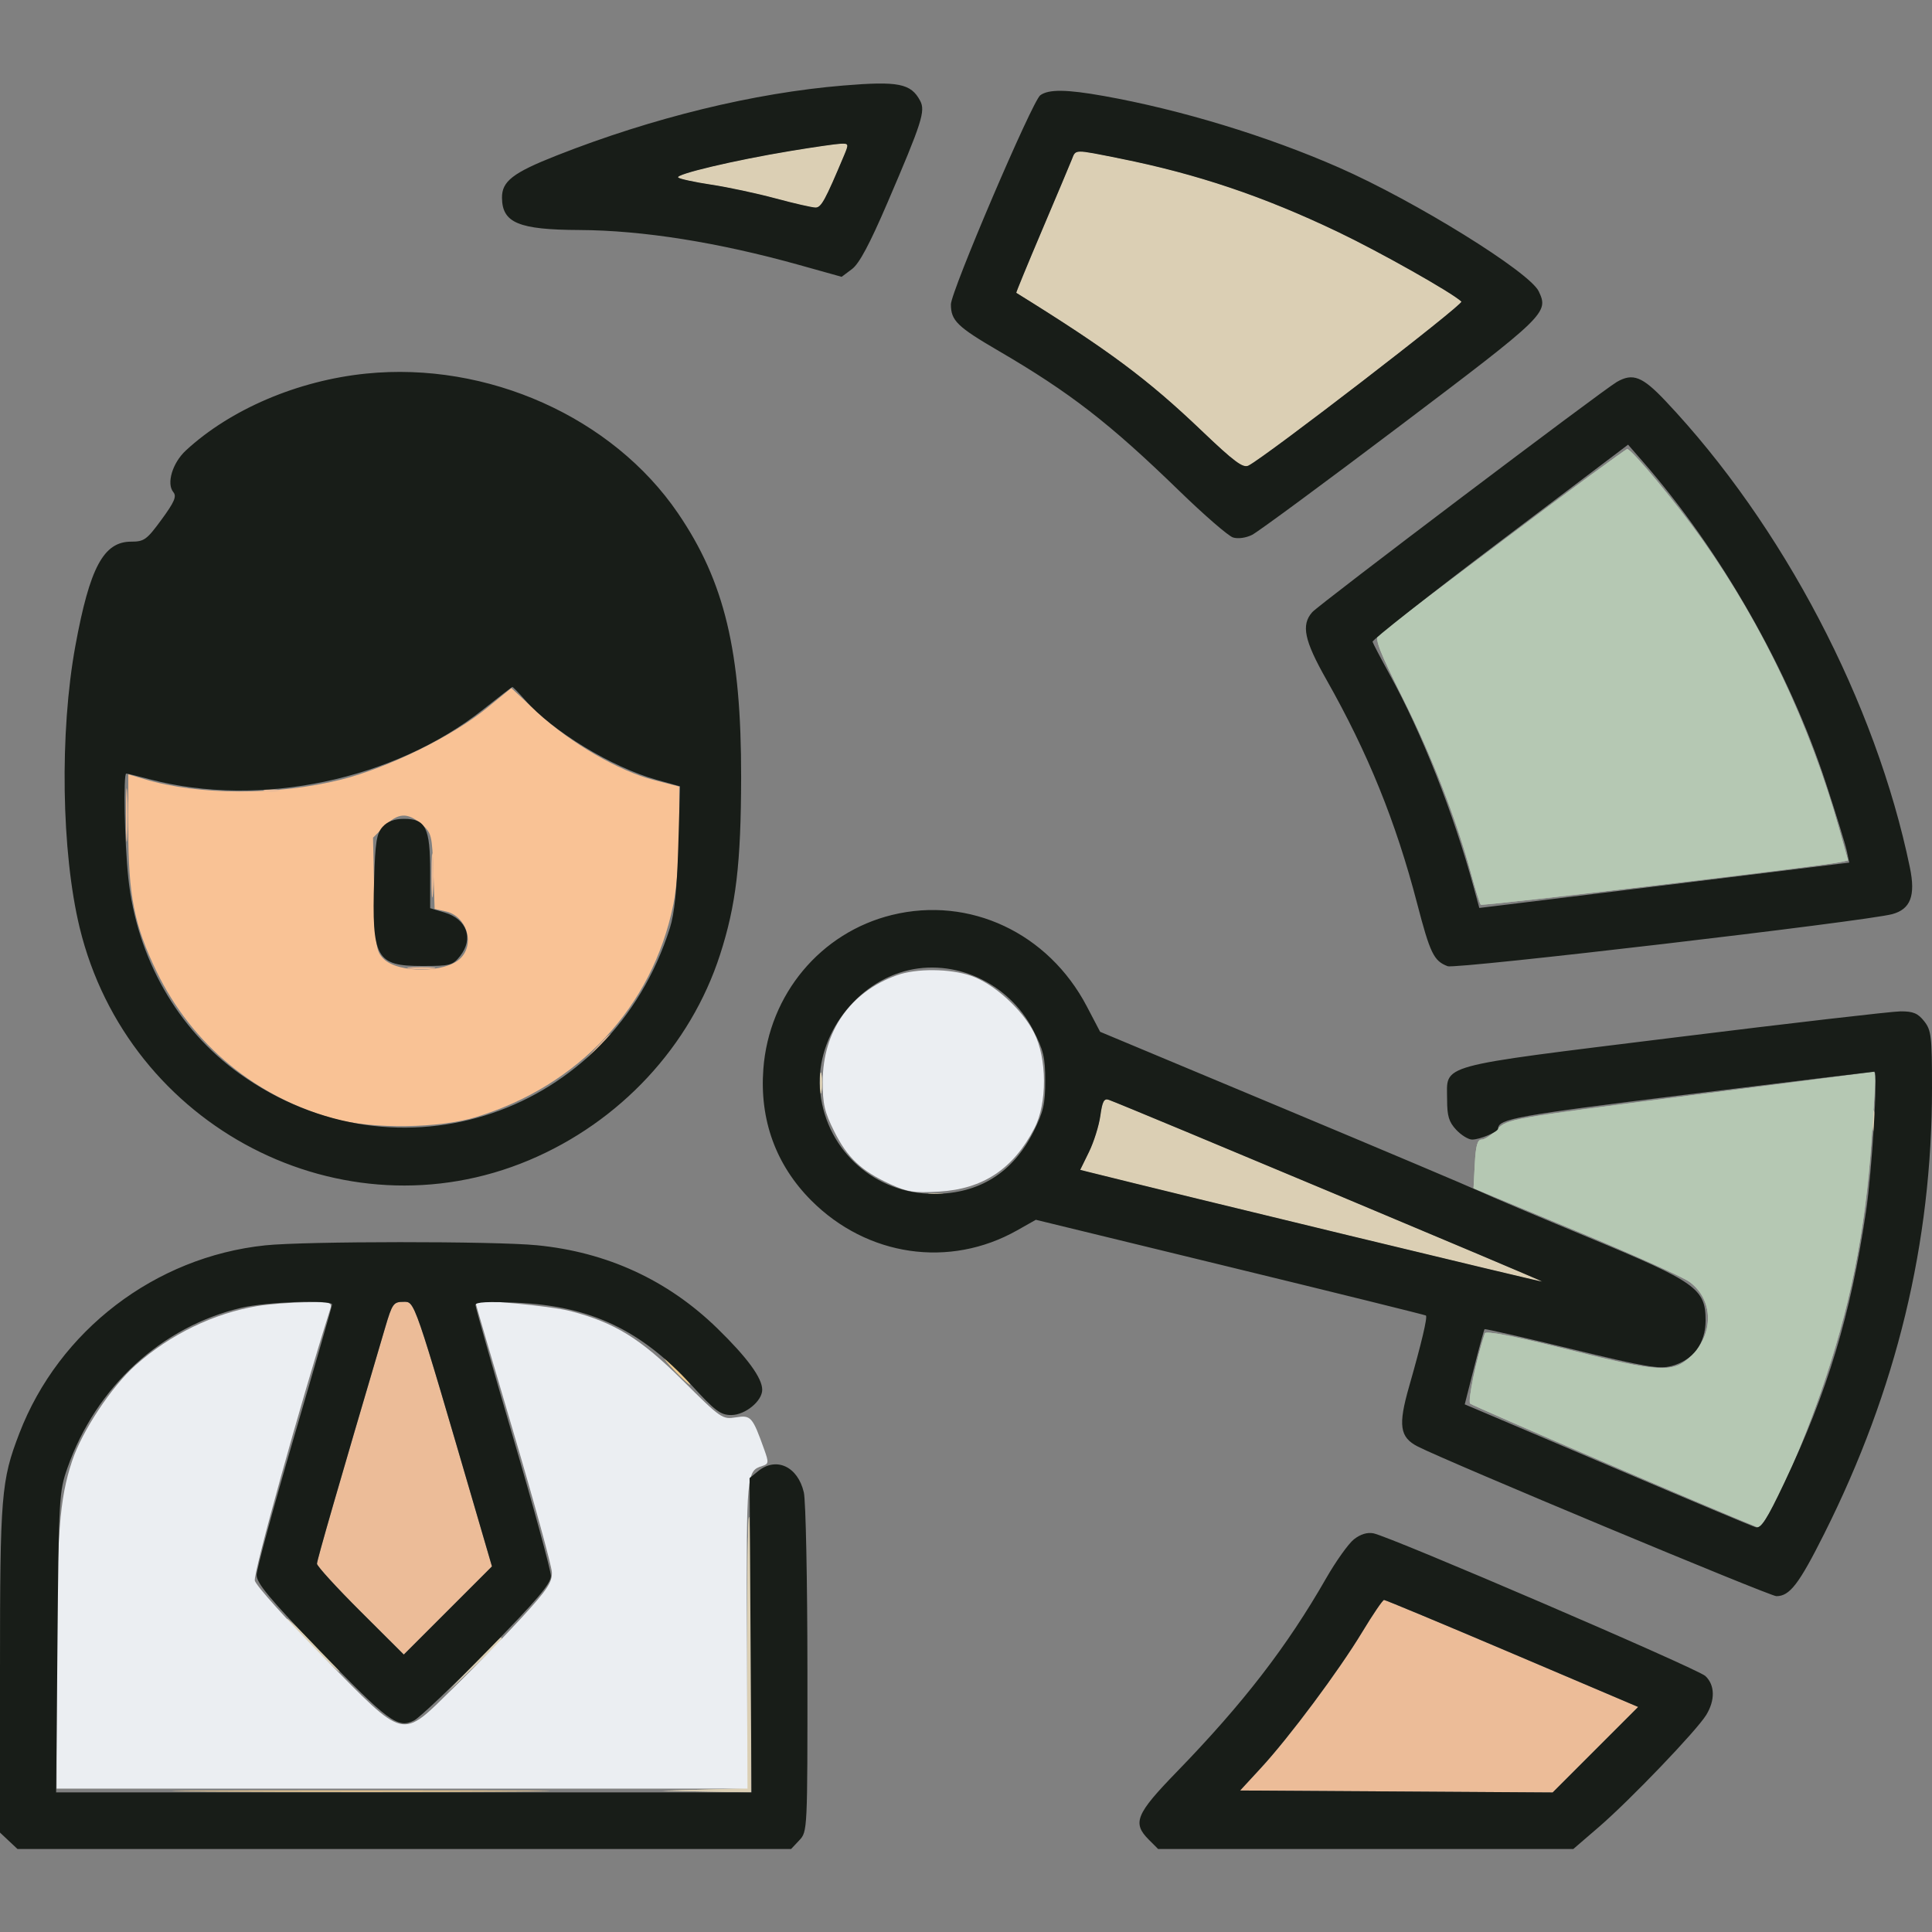 <?xml version="1.0" encoding="UTF-8"?>
<svg xmlns="http://www.w3.org/2000/svg" xmlns:xlink="http://www.w3.org/1999/xlink" width="500px" height="500px" viewBox="0 0 500 500" version="1.1">
<rect x="0" y="0" width="500" height="500" fill="#808080" stroke="none"/>
<g id="surface1">
<path style=" stroke:none;fill-rule:evenodd;fill:rgb(97.647%,76.078%,58.431%);fill-opacity:1;" d="M 125.977 183.266 C 117.133 190.504 100.422 198.715 88.379 201.738 C 71.766 205.906 51.414 205.867 37.359 201.637 L 33.203 200.387 L 33.203 214.5 C 33.203 231.723 34.738 239.453 40.547 251.465 C 49.695 270.379 66.422 284.152 86.914 289.645 C 96.598 292.238 113.645 292 123.047 289.141 C 149.828 281 168.82 260.602 174.238 234.172 C 175.133 229.809 175.781 221.797 175.781 215.102 L 175.781 203.559 L 169.133 201.844 C 160.121 199.523 147.609 192.262 139.242 184.492 L 132.324 178.07 L 125.977 183.266 M 99.465 213.863 L 96.539 216.789 L 96.852 231.414 C 97.141 244.828 97.34 246.219 99.254 248.129 C 103.07 251.938 115.336 251.852 119.195 247.992 C 123.008 244.18 120.727 237.047 115.324 235.859 L 112.484 235.234 L 112.148 225.441 C 111.832 216.109 111.688 215.535 109.078 213.293 C 105.453 210.176 103.004 210.32 99.465 213.863 "/>
<path style=" stroke:none;fill-rule:evenodd;fill:rgb(85.882%,81.176%,70.588%);fill-opacity:1;" d="M 204.59 39.07 C 190.086 41.465 174.602 45.129 175.52 45.945 C 175.934 46.312 179.785 47.145 184.082 47.793 C 188.379 48.441 195.852 50.039 200.684 51.34 C 205.52 52.645 210.188 53.711 211.062 53.711 C 212.531 53.711 213.535 51.883 218.418 40.281 C 219.699 37.238 219.664 37.113 217.543 37.199 C 216.328 37.25 210.5 38.09 204.59 39.07 M 277.398 41.258 C 276.922 42.469 273.449 50.707 269.688 59.566 C 265.93 68.426 262.926 75.723 263.016 75.781 C 286.922 90.605 296.98 98.094 311.016 111.492 C 319.371 119.469 321.688 121.195 323.094 120.496 C 327.414 118.34 378.891 78.699 378.207 78.051 C 375.766 75.734 357.074 65.188 346.191 59.992 C 326.922 50.789 309.805 45.023 289.867 41.027 C 277.82 38.613 278.453 38.602 277.398 41.258 M 212.18 280.273 C 212.18 282.691 212.371 283.68 212.602 282.469 C 212.836 281.262 212.836 279.285 212.602 278.078 C 212.371 276.867 212.18 277.855 212.18 280.273 M 284.77 288.766 C 284.41 291.344 283.09 295.551 281.84 298.109 L 279.559 302.762 L 281.625 303.281 C 305.477 309.246 398.957 331.836 399.117 331.676 C 399.301 331.492 292.16 286.559 286.996 284.652 C 285.734 284.188 285.293 285 284.77 288.766 M 484.641 290.039 C 484.641 292.457 484.832 293.445 485.062 292.234 C 485.297 291.027 485.297 289.051 485.062 287.844 C 484.832 286.633 484.641 287.621 484.641 290.039 M 240.477 309.266 C 241.418 309.512 242.957 309.512 243.898 309.266 C 244.836 309.02 244.066 308.82 242.188 308.82 C 240.309 308.82 239.539 309.02 240.477 309.266 M 193.359 427.703 L 193.359 462.824 L 182.375 463.137 L 171.387 463.449 L 182.859 463.656 L 194.336 463.867 L 194.336 428.223 C 194.336 408.617 194.117 392.578 193.848 392.578 C 193.578 392.578 193.359 408.383 193.359 427.703 M 80.566 425.781 C 84.297 429.539 87.57 432.617 87.84 432.617 C 88.105 432.617 85.273 429.539 81.543 425.781 C 77.812 422.023 74.539 418.945 74.273 418.945 C 74.004 418.945 76.836 422.023 80.566 425.781 M 122.531 430.906 L 115.723 437.988 L 122.805 431.18 C 129.379 424.852 130.328 423.828 129.613 423.828 C 129.465 423.828 126.277 427.016 122.531 430.906 "/>
<path style=" stroke:none;fill-rule:evenodd;fill:rgb(85.882%,81.176%,70.588%);fill-opacity:1;" d="M 204.59 39.07 C 190.086 41.465 174.602 45.129 175.52 45.945 C 175.934 46.312 179.785 47.145 184.082 47.793 C 188.379 48.441 195.852 50.039 200.684 51.34 C 205.52 52.645 210.188 53.711 211.062 53.711 C 212.531 53.711 213.535 51.883 218.418 40.281 C 219.699 37.238 219.664 37.113 217.543 37.199 C 216.328 37.25 210.5 38.09 204.59 39.07 M 277.398 41.258 C 276.922 42.469 273.449 50.707 269.688 59.566 C 265.93 68.426 262.926 75.723 263.016 75.781 C 286.922 90.605 296.98 98.094 311.016 111.492 C 319.371 119.469 321.688 121.195 323.094 120.496 C 327.414 118.34 378.891 78.699 378.207 78.051 C 375.766 75.734 357.074 65.188 346.191 59.992 C 326.922 50.789 309.805 45.023 289.867 41.027 C 277.82 38.613 278.453 38.602 277.398 41.258 M 212.18 280.273 C 212.18 282.691 212.371 283.68 212.602 282.469 C 212.836 281.262 212.836 279.285 212.602 278.078 C 212.371 276.867 212.18 277.855 212.18 280.273 M 284.77 288.766 C 284.41 291.344 283.09 295.551 281.84 298.109 L 279.559 302.762 L 281.625 303.281 C 305.477 309.246 398.957 331.836 399.117 331.676 C 399.301 331.492 292.16 286.559 286.996 284.652 C 285.734 284.188 285.293 285 284.77 288.766 M 484.641 290.039 C 484.641 292.457 484.832 293.445 485.062 292.234 C 485.297 291.027 485.297 289.051 485.062 287.844 C 484.832 286.633 484.641 287.621 484.641 290.039 M 240.477 309.266 C 241.418 309.512 242.957 309.512 243.898 309.266 C 244.836 309.02 244.066 308.82 242.188 308.82 C 240.309 308.82 239.539 309.02 240.477 309.266 M 193.359 427.703 L 193.359 462.824 L 182.375 463.137 L 171.387 463.449 L 182.859 463.656 L 194.336 463.867 L 194.336 428.223 C 194.336 408.617 194.117 392.578 193.848 392.578 C 193.578 392.578 193.359 408.383 193.359 427.703 M 80.566 425.781 C 84.297 429.539 87.57 432.617 87.84 432.617 C 88.105 432.617 85.273 429.539 81.543 425.781 C 77.812 422.023 74.539 418.945 74.273 418.945 C 74.004 418.945 76.836 422.023 80.566 425.781 M 122.531 430.906 L 115.723 437.988 L 122.805 431.18 C 129.379 424.852 130.328 423.828 129.613 423.828 C 129.465 423.828 126.277 427.016 122.531 430.906 "/>
<path style=" stroke:none;fill-rule:evenodd;fill:rgb(70.98%,78.431%,70.196%);fill-opacity:1;" d="M 389.16 139.719 C 371.973 152.633 357.363 163.734 356.699 164.391 C 355.734 165.336 357.07 168.746 363.164 180.918 C 370.68 195.93 376.922 212.035 380.816 226.457 C 381.887 230.43 382.973 233.883 383.223 234.137 C 383.641 234.555 471.363 224.164 476.203 223.125 L 478.281 222.68 L 475.984 214.523 C 468.371 187.488 456.242 161.852 440.598 139.719 C 433.914 130.266 422.254 116.203 421.113 116.223 C 420.727 116.23 406.348 126.805 389.16 139.719 M 437.012 283.559 C 390.648 289.484 390.109 289.578 387.496 292.234 C 386.043 293.711 384.211 294.922 383.43 294.922 C 382.359 294.922 381.922 296.5 381.676 301.223 L 381.348 307.523 L 407.715 318.477 C 422.219 324.504 435.496 330.469 437.223 331.734 C 443.473 336.309 443.637 345.195 437.586 350.992 C 432.996 355.387 429.609 355.207 405.934 349.297 C 391.594 345.719 384.5 344.34 384.258 345.086 C 382.008 351.992 379.809 362.609 380.488 363.262 C 381.113 363.859 444.594 391.156 454.777 395.211 C 456.633 395.949 465.016 378.16 471.203 360.352 C 478.75 338.613 482.727 318.883 484.34 295.184 C 485.531 277.684 485.535 277.316 484.617 277.457 C 484.215 277.516 462.793 280.262 437.012 283.559 "/>
<path style=" stroke:none;fill-rule:evenodd;fill:rgb(70.98%,78.431%,70.196%);fill-opacity:1;" d="M 389.16 139.719 C 371.973 152.633 357.363 163.734 356.699 164.391 C 355.734 165.336 357.07 168.746 363.164 180.918 C 370.68 195.93 376.922 212.035 380.816 226.457 C 381.887 230.43 382.973 233.883 383.223 234.137 C 383.641 234.555 471.363 224.164 476.203 223.125 L 478.281 222.68 L 475.984 214.523 C 468.371 187.488 456.242 161.852 440.598 139.719 C 433.914 130.266 422.254 116.203 421.113 116.223 C 420.727 116.23 406.348 126.805 389.16 139.719 M 437.012 283.559 C 390.648 289.484 390.109 289.578 387.496 292.234 C 386.043 293.711 384.211 294.922 383.43 294.922 C 382.359 294.922 381.922 296.5 381.676 301.223 L 381.348 307.523 L 407.715 318.477 C 422.219 324.504 435.496 330.469 437.223 331.734 C 443.473 336.309 443.637 345.195 437.586 350.992 C 432.996 355.387 429.609 355.207 405.934 349.297 C 391.594 345.719 384.5 344.34 384.258 345.086 C 382.008 351.992 379.809 362.609 380.488 363.262 C 381.113 363.859 444.594 391.156 454.777 395.211 C 456.633 395.949 465.016 378.16 471.203 360.352 C 478.75 338.613 482.727 318.883 484.34 295.184 C 485.531 277.684 485.535 277.316 484.617 277.457 C 484.215 277.516 462.793 280.262 437.012 283.559 "/>
<path style=" stroke:none;fill-rule:evenodd;fill:rgb(92.549%,73.725%,59.608%);fill-opacity:1;" d="M 32.594 210.938 C 32.594 217.113 32.754 219.641 32.949 216.555 C 33.141 213.465 33.141 208.41 32.949 205.32 C 32.754 202.234 32.594 204.762 32.594 210.938 M 68.602 204.773 C 69.543 205.02 71.082 205.02 72.023 204.773 C 72.961 204.531 72.191 204.328 70.312 204.328 C 68.434 204.328 67.664 204.531 68.602 204.773 M 111.68 226.562 C 111.68 231.664 111.844 233.754 112.047 231.203 C 112.246 228.648 112.246 224.477 112.047 221.922 C 111.844 219.371 111.68 221.461 111.68 226.562 M 106.219 250.707 C 107.973 250.926 110.609 250.922 112.078 250.699 C 113.547 250.473 112.109 250.297 108.887 250.305 C 105.664 250.309 104.465 250.492 106.219 250.707 M 154.242 271.242 L 150.879 274.902 L 154.539 271.539 C 156.555 269.688 158.203 268.039 158.203 267.875 C 158.203 267.129 157.375 267.832 154.242 271.242 M 99.699 343.508 C 87.477 384.918 82.031 403.781 82.031 404.695 C 82.031 405.301 87.086 410.836 93.266 416.996 L 104.504 428.199 L 115.914 416.793 L 127.32 405.383 L 123.668 392.875 C 106.883 335.414 107.398 336.914 104.398 336.914 C 101.844 336.914 101.508 337.387 99.699 343.508 M 352.555 422.34 C 346.492 432.379 333.707 449.535 326.344 457.52 L 320.941 463.379 L 361.383 463.633 L 401.824 463.891 L 412.887 452.824 L 423.953 441.758 L 391.391 427.91 C 373.48 420.293 358.539 414.062 358.188 414.062 C 357.84 414.062 355.305 417.789 352.555 422.34 "/>
<path style=" stroke:none;fill-rule:evenodd;fill:rgb(92.157%,93.333%,94.902%);fill-opacity:1;" d="M 232.125 252.387 C 220.055 256.695 212.953 266.852 212.914 279.875 C 212.895 285.668 213.379 287.773 215.879 292.773 C 219.293 299.609 222.891 303.008 230.328 306.43 C 234.844 308.504 236.586 308.773 243.023 308.387 C 254.438 307.703 262.223 302.535 267.703 291.992 C 271.043 285.562 270.992 273.871 267.59 267.215 C 264.488 261.145 257.141 254.527 251.285 252.531 C 245.766 250.648 237.176 250.586 232.125 252.387 M 66.648 337.996 C 55.281 339.891 43.984 345.375 35.055 353.34 C 28.844 358.879 21.23 370.375 18.664 378.102 C 15.383 387.953 14.711 396.887 14.68 430.906 L 14.648 462.891 L 193.449 462.891 L 193.305 422.828 C 193.156 381.102 193.195 380.688 197.293 379.387 C 198.941 378.863 198.984 378.496 197.805 375.195 C 194.734 366.617 194.352 366.188 190.438 366.812 C 186.938 367.371 186.582 367.125 176.672 357.258 C 165.812 346.441 159.137 342.309 147.695 339.328 C 142.41 337.953 123.047 336.145 123.047 337.031 C 123.047 337.254 127.469 352.371 132.871 370.625 C 138.273 388.875 142.75 405.195 142.824 406.891 C 142.938 409.465 141.664 411.383 135.047 418.609 C 130.695 423.359 122.762 431.531 117.418 436.766 C 103.57 450.328 105.301 450.734 83.715 428.852 C 74.254 419.258 66.258 410.359 65.945 409.074 C 65.504 407.246 77.812 362.922 85.438 338.898 C 86.035 337.02 85.688 336.922 78.922 337.027 C 74.992 337.09 69.469 337.527 66.648 337.996 "/>
<path style=" stroke:none;fill-rule:evenodd;fill:rgb(93.333%,79.608%,56.471%);fill-opacity:1;" d="M 174.805 354.98 C 176.625 356.859 178.336 358.398 178.605 358.398 C 178.875 358.398 177.602 356.859 175.781 354.98 C 173.961 353.102 172.25 351.562 171.98 351.562 C 171.711 351.562 172.984 353.102 174.805 354.98 M 54.027 463.625 C 75.953 463.77 111.551 463.77 133.129 463.625 C 154.707 463.477 136.766 463.355 93.262 463.355 C 49.754 463.355 32.102 463.477 54.027 463.625 "/>
<path style=" stroke:none;fill-rule:evenodd;fill:rgb(9.412%,11.373%,9.412%);fill-opacity:1;" d="M 218.262 22.133 C 195.168 24.039 168.895 30.453 144.043 40.25 C 132.727 44.711 129.871 46.926 129.914 51.195 C 129.98 57.688 134.223 59.453 149.938 59.527 C 166.297 59.605 185.863 62.715 206.809 68.566 L 217.816 71.641 L 220.48 69.648 C 222.367 68.238 225.043 63.242 229.668 52.473 C 238.625 31.621 239.547 28.734 238.129 26.07 C 235.746 21.598 232.523 20.957 218.262 22.133 M 269.219 24.656 C 267.152 26.172 246.094 75.453 246.094 78.77 C 246.094 82.969 247.727 84.559 258.453 90.816 C 276.91 101.586 287.129 109.504 305.176 127.023 C 311.621 133.285 317.887 138.715 319.098 139.094 C 320.395 139.5 322.434 139.219 324.043 138.418 C 325.551 137.664 342.852 124.91 362.492 110.07 C 400.172 81.602 400.855 80.934 398.219 75.391 C 395.828 70.367 366.211 52.02 346.535 43.371 C 327.926 35.195 305.594 28.398 285.645 24.836 C 276.023 23.117 271.387 23.066 269.219 24.656 M 204.59 39.07 C 190.086 41.465 174.602 45.129 175.52 45.945 C 175.934 46.312 179.785 47.145 184.082 47.793 C 188.379 48.441 195.852 50.039 200.684 51.34 C 205.52 52.645 210.188 53.711 211.062 53.711 C 212.531 53.711 213.535 51.883 218.418 40.281 C 219.699 37.238 219.664 37.113 217.543 37.199 C 216.328 37.25 210.5 38.09 204.59 39.07 M 277.398 41.258 C 276.922 42.469 273.449 50.707 269.688 59.566 C 265.93 68.426 262.926 75.723 263.016 75.781 C 286.922 90.605 296.98 98.094 311.016 111.492 C 319.371 119.469 321.688 121.195 323.094 120.496 C 327.414 118.34 378.891 78.699 378.207 78.051 C 375.766 75.734 357.074 65.188 346.191 59.992 C 326.922 50.789 309.805 45.023 289.867 41.027 C 277.82 38.613 278.453 38.602 277.398 41.258 M 94.727 96.688 C 77.074 98.477 59.641 105.914 48.105 116.578 C 44.629 119.793 43.02 125.148 44.863 127.371 C 45.766 128.461 45.141 129.914 41.812 134.461 C 37.992 139.68 37.305 140.18 33.949 140.18 C 26.809 140.18 23.234 146.848 19.512 167.117 C 15.406 189.477 15.875 220.543 20.617 240.086 C 33.168 291.828 88.668 320.551 136.898 300.266 C 160.461 290.355 178.703 270.734 186.348 247.07 C 190.488 234.266 191.773 223.445 191.805 201.172 C 191.852 168.555 187.539 150.531 175.453 132.812 C 158.512 107.973 126.164 93.496 94.727 96.688 M 418.457 98.832 C 414.883 100.875 341.336 156.461 339.602 158.434 C 336.691 161.734 337.535 165.75 343.262 175.863 C 354.039 194.898 361.23 212.629 366.723 233.707 C 370.129 246.773 371.059 248.688 374.656 250.055 C 376.758 250.855 483.051 238.402 489.727 236.574 C 494.461 235.277 495.781 231.793 494.281 224.531 C 485.461 181.832 461.41 135.91 431.02 103.758 C 425.039 97.43 422.586 96.469 418.457 98.832 M 388.16 140.168 C 369.91 153.965 355.086 165.633 355.215 166.09 C 355.344 166.547 357.332 170.344 359.633 174.527 C 367.957 189.641 376.168 210.426 381.367 229.551 L 382.844 234.98 L 400.16 232.871 C 409.688 231.707 431.227 229.066 448.031 227 L 478.586 223.242 L 477.957 220.262 C 477.613 218.625 475.172 210.695 472.531 202.637 C 462.953 173.398 445.387 142.578 425.039 119.309 L 421.344 115.078 L 388.16 140.168 M 125.062 183.594 C 101.977 201.891 67.273 209.164 38.77 201.684 C 35.656 200.863 32.91 200.195 32.668 200.195 C 31.883 200.195 32.234 218.008 33.199 227.164 C 35.379 247.844 45.91 266.379 62.016 277.871 C 102.992 307.109 158.086 288.469 173.363 240.199 C 174.551 236.445 175.195 230.211 175.527 219.184 L 176 203.508 L 169.961 201.828 C 158.391 198.609 143.004 189.273 135.855 181.133 C 134.215 179.266 132.75 177.758 132.598 177.785 C 132.445 177.812 129.055 180.426 125.062 183.594 M 99.027 213.969 C 97.469 215.695 97.113 217.898 96.82 227.668 C 96.211 248.008 97.324 250 109.305 250 C 116.504 250 117.188 249.82 119.07 247.426 C 122.633 242.898 120.859 237.898 115.074 236.164 L 111.328 235.043 L 111.328 225.648 C 111.328 214.234 110.188 211.914 104.586 211.914 C 102.066 211.914 100.297 212.57 99.027 213.969 M 230.852 236.789 C 212.402 241.305 199.016 257.32 197.555 276.633 C 196.555 289.832 200.809 301.516 209.949 310.68 C 224.418 325.18 245.719 328.285 263.191 318.438 L 268.078 315.68 L 318.367 327.922 C 346.023 334.652 368.82 340.293 369.023 340.453 C 369.492 340.824 367.875 347.645 364.66 358.887 C 361.801 368.883 362.246 371.965 366.902 374.352 C 374.402 378.191 458.016 413.086 459.723 413.086 C 463.18 413.086 465.562 409.98 472.09 396.973 C 490.828 359.609 499.996 321.727 500 281.625 C 500 268.172 499.82 266.637 497.977 264.293 C 496.359 262.238 495.129 261.723 491.871 261.738 C 489.629 261.75 463.219 264.805 433.18 268.527 C 370.926 276.242 374.512 275.258 374.512 284.617 C 374.512 288.844 374.977 290.379 376.879 292.402 C 378.18 293.789 380.027 294.922 380.984 294.922 C 382.984 294.922 387.688 292.934 387.711 292.078 C 387.773 289.559 392.457 288.715 436.891 283.227 C 463.098 279.992 484.789 277.344 485.098 277.344 C 486.035 277.344 484.488 302.977 482.902 313.656 C 478.945 340.328 472.973 360.148 461.812 383.664 C 457.172 393.438 455.75 395.648 454.355 395.242 C 453.41 394.969 437.477 388.289 418.945 380.398 C 400.414 372.512 383.863 365.469 382.164 364.754 L 379.07 363.449 L 381.512 353.844 C 382.852 348.562 384.062 344.125 384.207 343.984 C 384.348 343.844 394.465 346.156 406.688 349.121 C 425.984 353.801 429.41 354.379 432.648 353.508 C 438.188 352.016 441.406 347.68 441.406 341.707 C 441.406 333.52 438.977 331.797 411.219 320.289 C 398.105 314.855 385.395 309.477 382.977 308.336 C 380.555 307.199 357.453 297.441 331.645 286.648 L 284.711 267.027 L 281.273 260.461 C 271.305 241.43 250.945 231.867 230.852 236.789 M 234.055 251.363 C 220.488 255.117 210.703 269.32 212.305 282.938 C 214.066 297.949 226.516 308.969 241.699 308.969 C 253.434 308.969 262.168 303.488 267.531 292.75 C 270.027 287.758 270.508 285.656 270.508 279.715 C 270.508 273.625 270.062 271.766 267.32 266.473 C 261 254.266 246.828 247.828 234.055 251.363 M 284.77 288.766 C 284.41 291.344 283.09 295.551 281.84 298.109 L 279.559 302.762 L 281.625 303.281 C 305.477 309.246 398.957 331.836 399.117 331.676 C 399.301 331.492 292.16 286.559 286.996 284.652 C 285.734 284.188 285.293 285 284.77 288.766 M 68.625 322.297 C 40.133 325.293 15.25 344.32 5.004 370.953 C 0.305 383.16 0 386.898 0 432.137 L 0 474.27 L 2.258 476.391 L 4.52 478.516 L 204.738 478.516 L 206.863 476.258 C 208.973 474.008 208.984 473.789 208.961 432.066 C 208.949 409.004 208.531 388.379 208.031 386.23 C 206.484 379.539 200.898 376.93 196.223 380.719 L 193.988 382.527 L 194.238 423.199 L 194.488 463.867 L 14.527 463.867 L 14.875 425.047 C 15.211 387.566 15.297 386.012 17.457 379.883 C 24.844 358.891 41.766 343.328 62.516 338.438 C 68.926 336.926 85.938 336.328 85.938 337.613 C 85.938 337.996 81.543 353.305 76.172 371.629 C 70.801 389.953 66.406 406.141 66.406 407.602 C 66.406 409.703 69.758 413.73 82.598 427.051 C 100.461 445.582 102.965 447.438 107.18 445.246 C 108.656 444.477 117.227 436.324 126.223 427.133 C 138.906 414.164 142.578 409.844 142.578 407.875 C 142.578 406.477 138.184 390.363 132.812 372.07 C 127.441 353.777 123.047 338.32 123.047 337.727 C 123.047 336.965 126.328 336.797 134.031 337.156 C 152.914 338.039 165.922 344.219 179.012 358.531 C 185.059 365.145 186.484 366.211 189.254 366.211 C 192.844 366.211 197.27 362.594 197.262 359.664 C 197.258 356.613 193.371 351.309 185.609 343.75 C 172.793 331.27 157.059 324.031 138.91 322.266 C 127.84 321.188 78.961 321.211 68.625 322.297 M 99.699 343.508 C 87.477 384.918 82.031 403.781 82.031 404.695 C 82.031 405.301 87.086 410.836 93.266 416.996 L 104.504 428.199 L 115.914 416.793 L 127.32 405.383 L 123.668 392.875 C 106.883 335.414 107.398 336.914 104.398 336.914 C 101.844 336.914 101.508 337.387 99.699 343.508 M 350.406 398.367 C 348.984 399.488 345.746 404.027 343.207 408.453 C 333.062 426.176 321.711 440.875 304.504 458.598 C 293.945 469.473 292.992 471.793 297.32 476.117 L 299.715 478.516 L 407.176 478.516 L 413.793 472.816 C 421.816 465.902 439.074 447.895 441.559 443.848 C 443.922 439.988 443.836 436.07 441.34 433.742 C 439.285 431.828 359.945 397.723 355.453 396.824 C 353.859 396.504 352.09 397.047 350.406 398.367 M 352.555 422.34 C 346.492 432.379 333.707 449.535 326.344 457.52 L 320.941 463.379 L 361.383 463.633 L 401.824 463.891 L 412.887 452.824 L 423.953 441.758 L 391.391 427.91 C 373.48 420.293 358.539 414.062 358.188 414.062 C 357.84 414.062 355.305 417.789 352.555 422.34 "/>
</g>
</svg>
